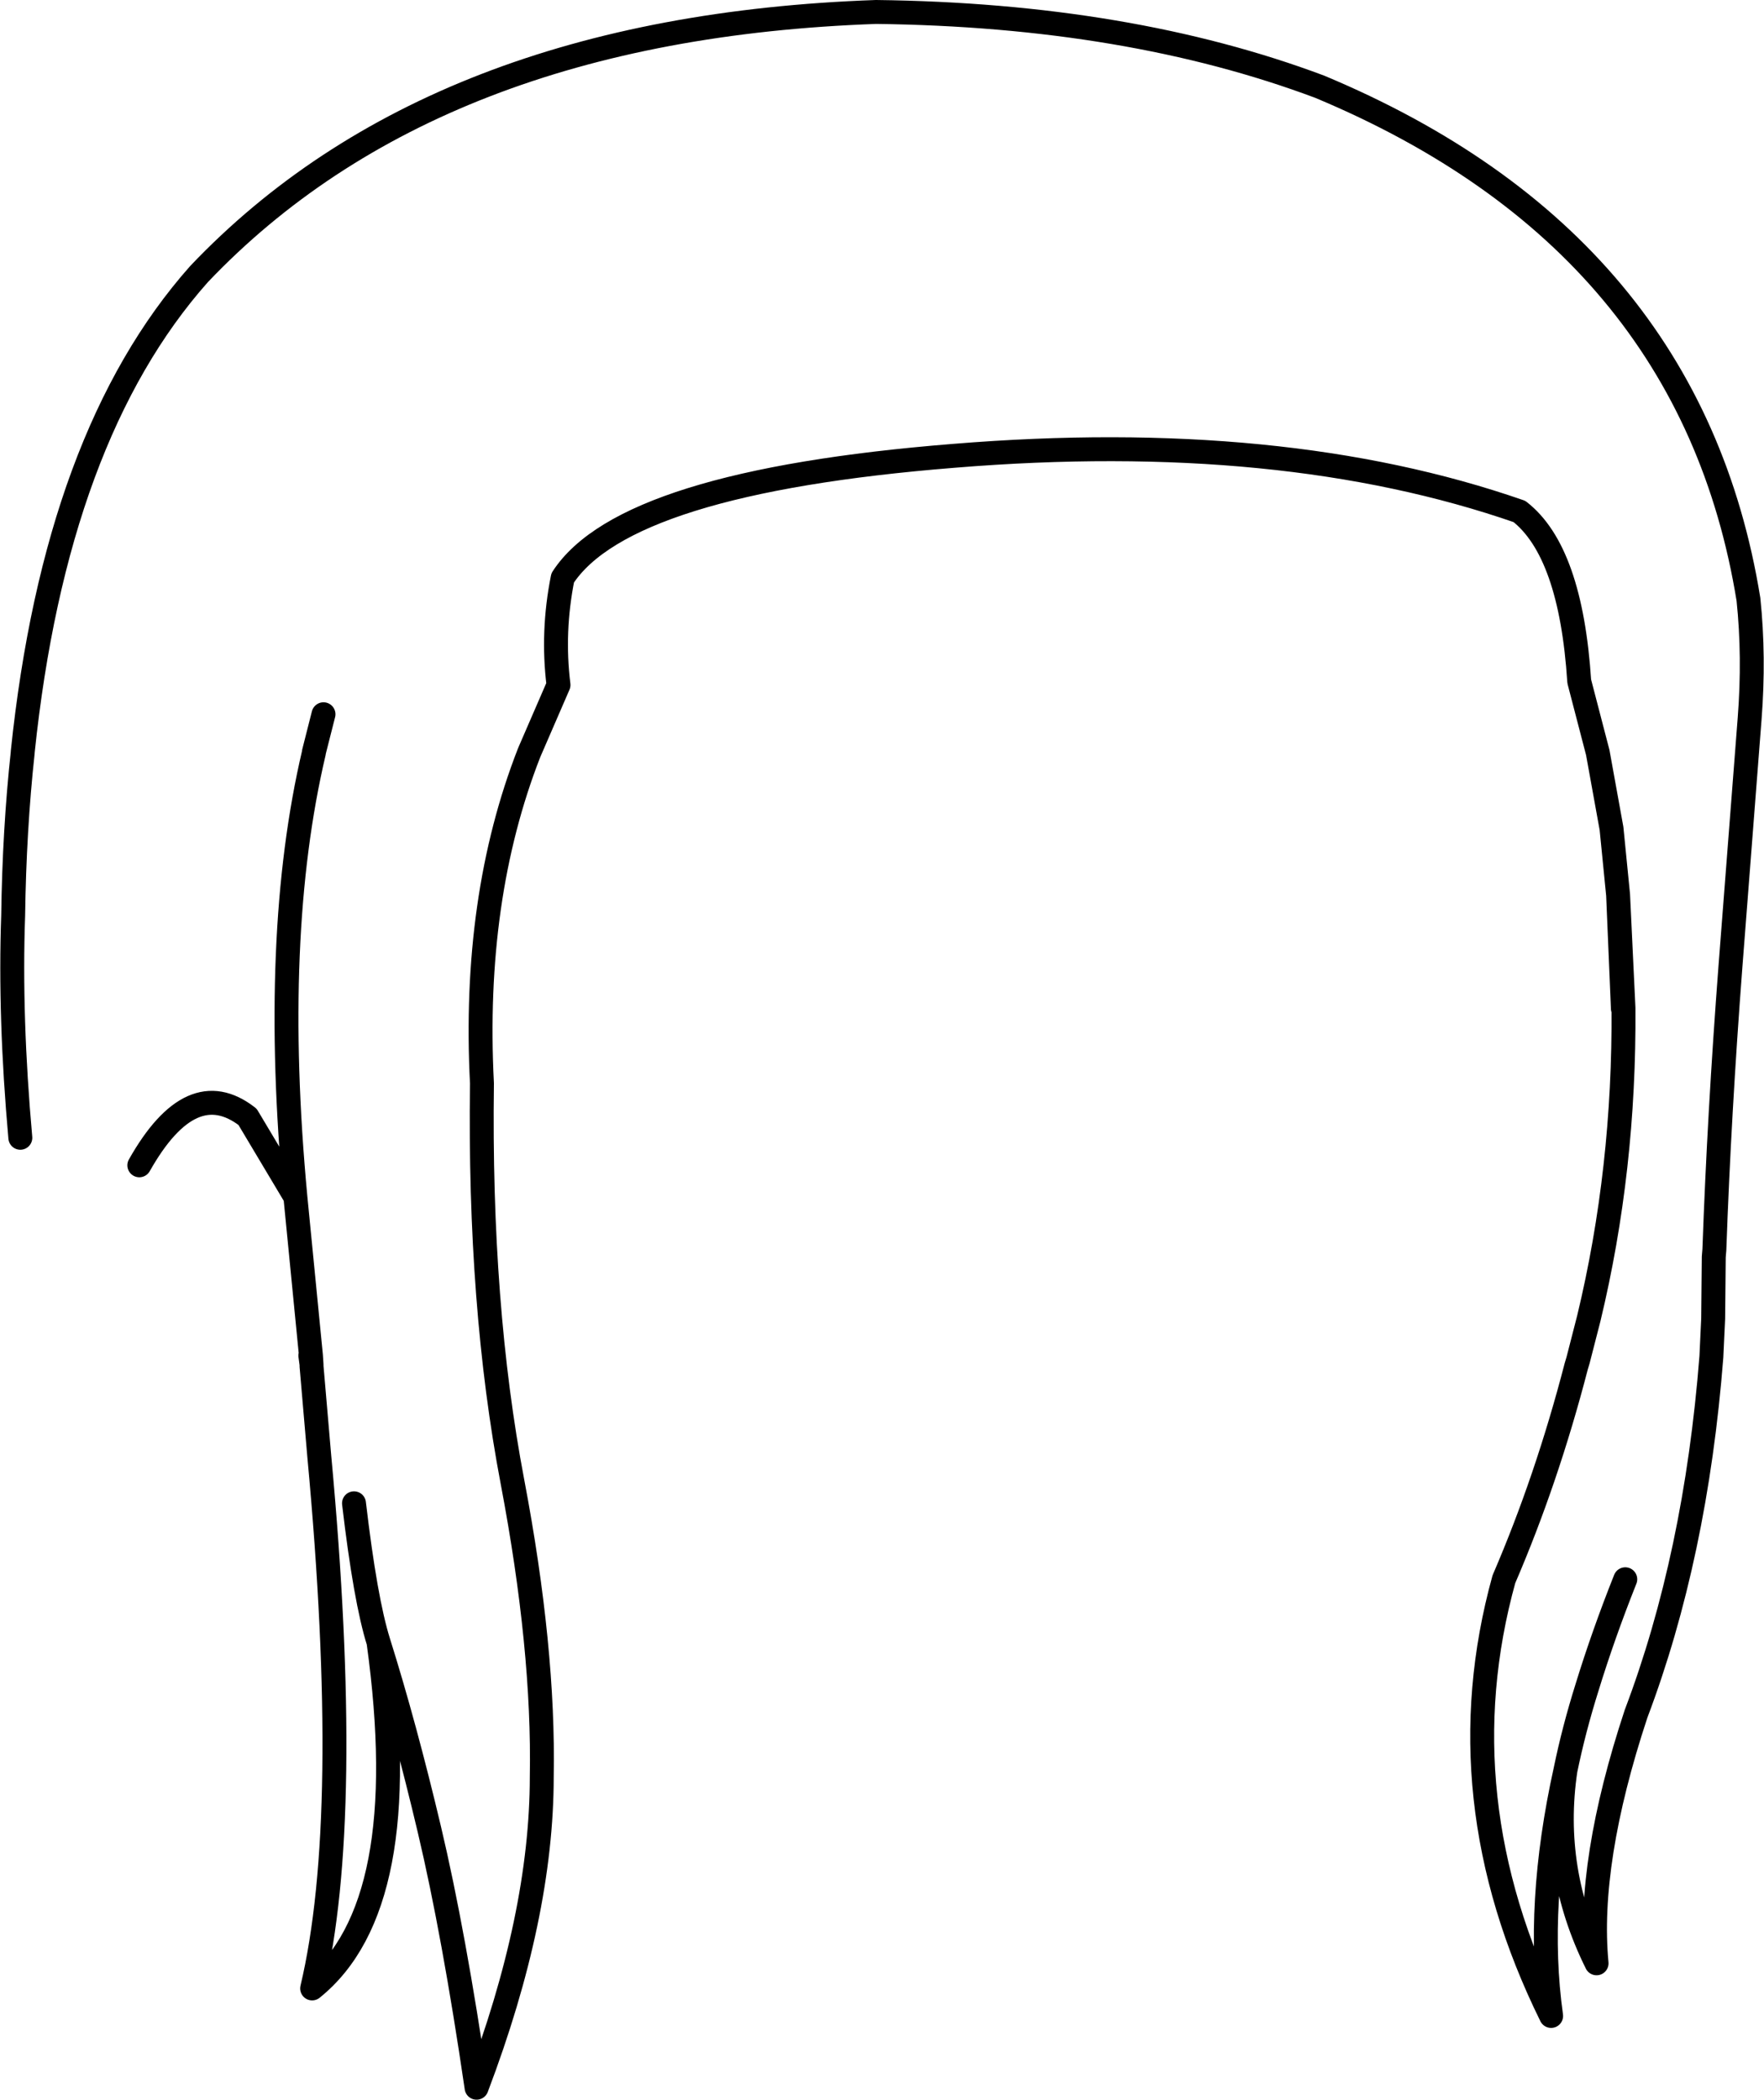 <?xml version="1.0" encoding="UTF-8" standalone="no"?>
<svg xmlns:xlink="http://www.w3.org/1999/xlink" height="175.5px" width="147.5px" xmlns="http://www.w3.org/2000/svg">
  <g transform="matrix(1.0, 0.0, 0.0, 1.0, 73.75, 87.75)">
    <path d="M62.0 -3.5 L61.95 -3.45 61.55 -12.95 62.0 -3.5" fill="#8ef7aa" fill-rule="evenodd" stroke="none"/>
    <path d="M-47.7 26.3 L-47.8 25.55 -47.75 25.55 -47.7 26.3" fill="#eddcf0" fill-rule="evenodd" stroke="none"/>
    <path d="M-72.05 7.35 Q-72.95 -2.7 -72.65 -11.2 -72.55 -18.4 -71.85 -24.85 L-71.85 -24.9 Q-69.1 -51.35 -57.1 -64.85 -37.5 -85.45 -0.5 -86.75 20.6 -86.5 36.6 -80.5 67.6 -67.55 72.45 -37.65 72.95 -32.85 72.55 -27.7 L70.95 -7.05 Q70.0 5.4 69.6 16.7 L69.55 17.3 69.5 22.45 69.35 25.65 Q68.05 42.3 63.05 55.5 58.95 67.9 59.75 76.35 55.9 68.6 57.15 60.2 54.65 71.5 55.95 80.75 46.95 62.5 52.0 44.25 55.6 35.9 58.05 26.45 L58.2 25.95 59.1 22.45 Q62.1 10.0 62.0 -3.5 L61.95 -3.45 61.55 -12.95 61.0 -18.5 59.85 -24.85 58.3 -30.8 Q57.6 -41.65 53.3 -45.0 33.45 -51.9 6.0 -49.65 -21.5 -47.45 -26.7 -39.45 -27.6 -34.95 -27.05 -30.5 L-29.5 -24.85 Q-34.25 -12.7 -33.45 2.8 -33.7 21.4 -30.9 36.1 -28.25 50.05 -28.45 60.75 -28.45 72.4 -33.9 86.75 -35.8 73.8 -37.85 65.15 -39.9 56.5 -42.1 49.5 -39.05 71.55 -47.65 78.45 -44.25 64.15 -47.05 34.0 L-47.7 26.45 -47.7 26.3 -47.8 25.55 M-47.75 25.55 L-49.05 12.3 -53.05 5.6 Q-57.75 1.95 -62.1 9.65 M61.55 -12.95 L62.0 -3.5 M-46.7 -28.05 L-47.5 -24.9 -47.5 -24.85 Q-51.1 -9.55 -49.05 12.3 M-47.7 26.3 L-47.75 25.55 M-44.15 37.9 Q-43.2 46.0 -42.1 49.5 M57.15 60.2 Q57.85 56.8 58.95 53.3 60.3 48.9 62.15 44.25" fill="none" stroke="#000000" stroke-linecap="round" stroke-linejoin="round" stroke-width="2.0"/>
  </g>
</svg>
